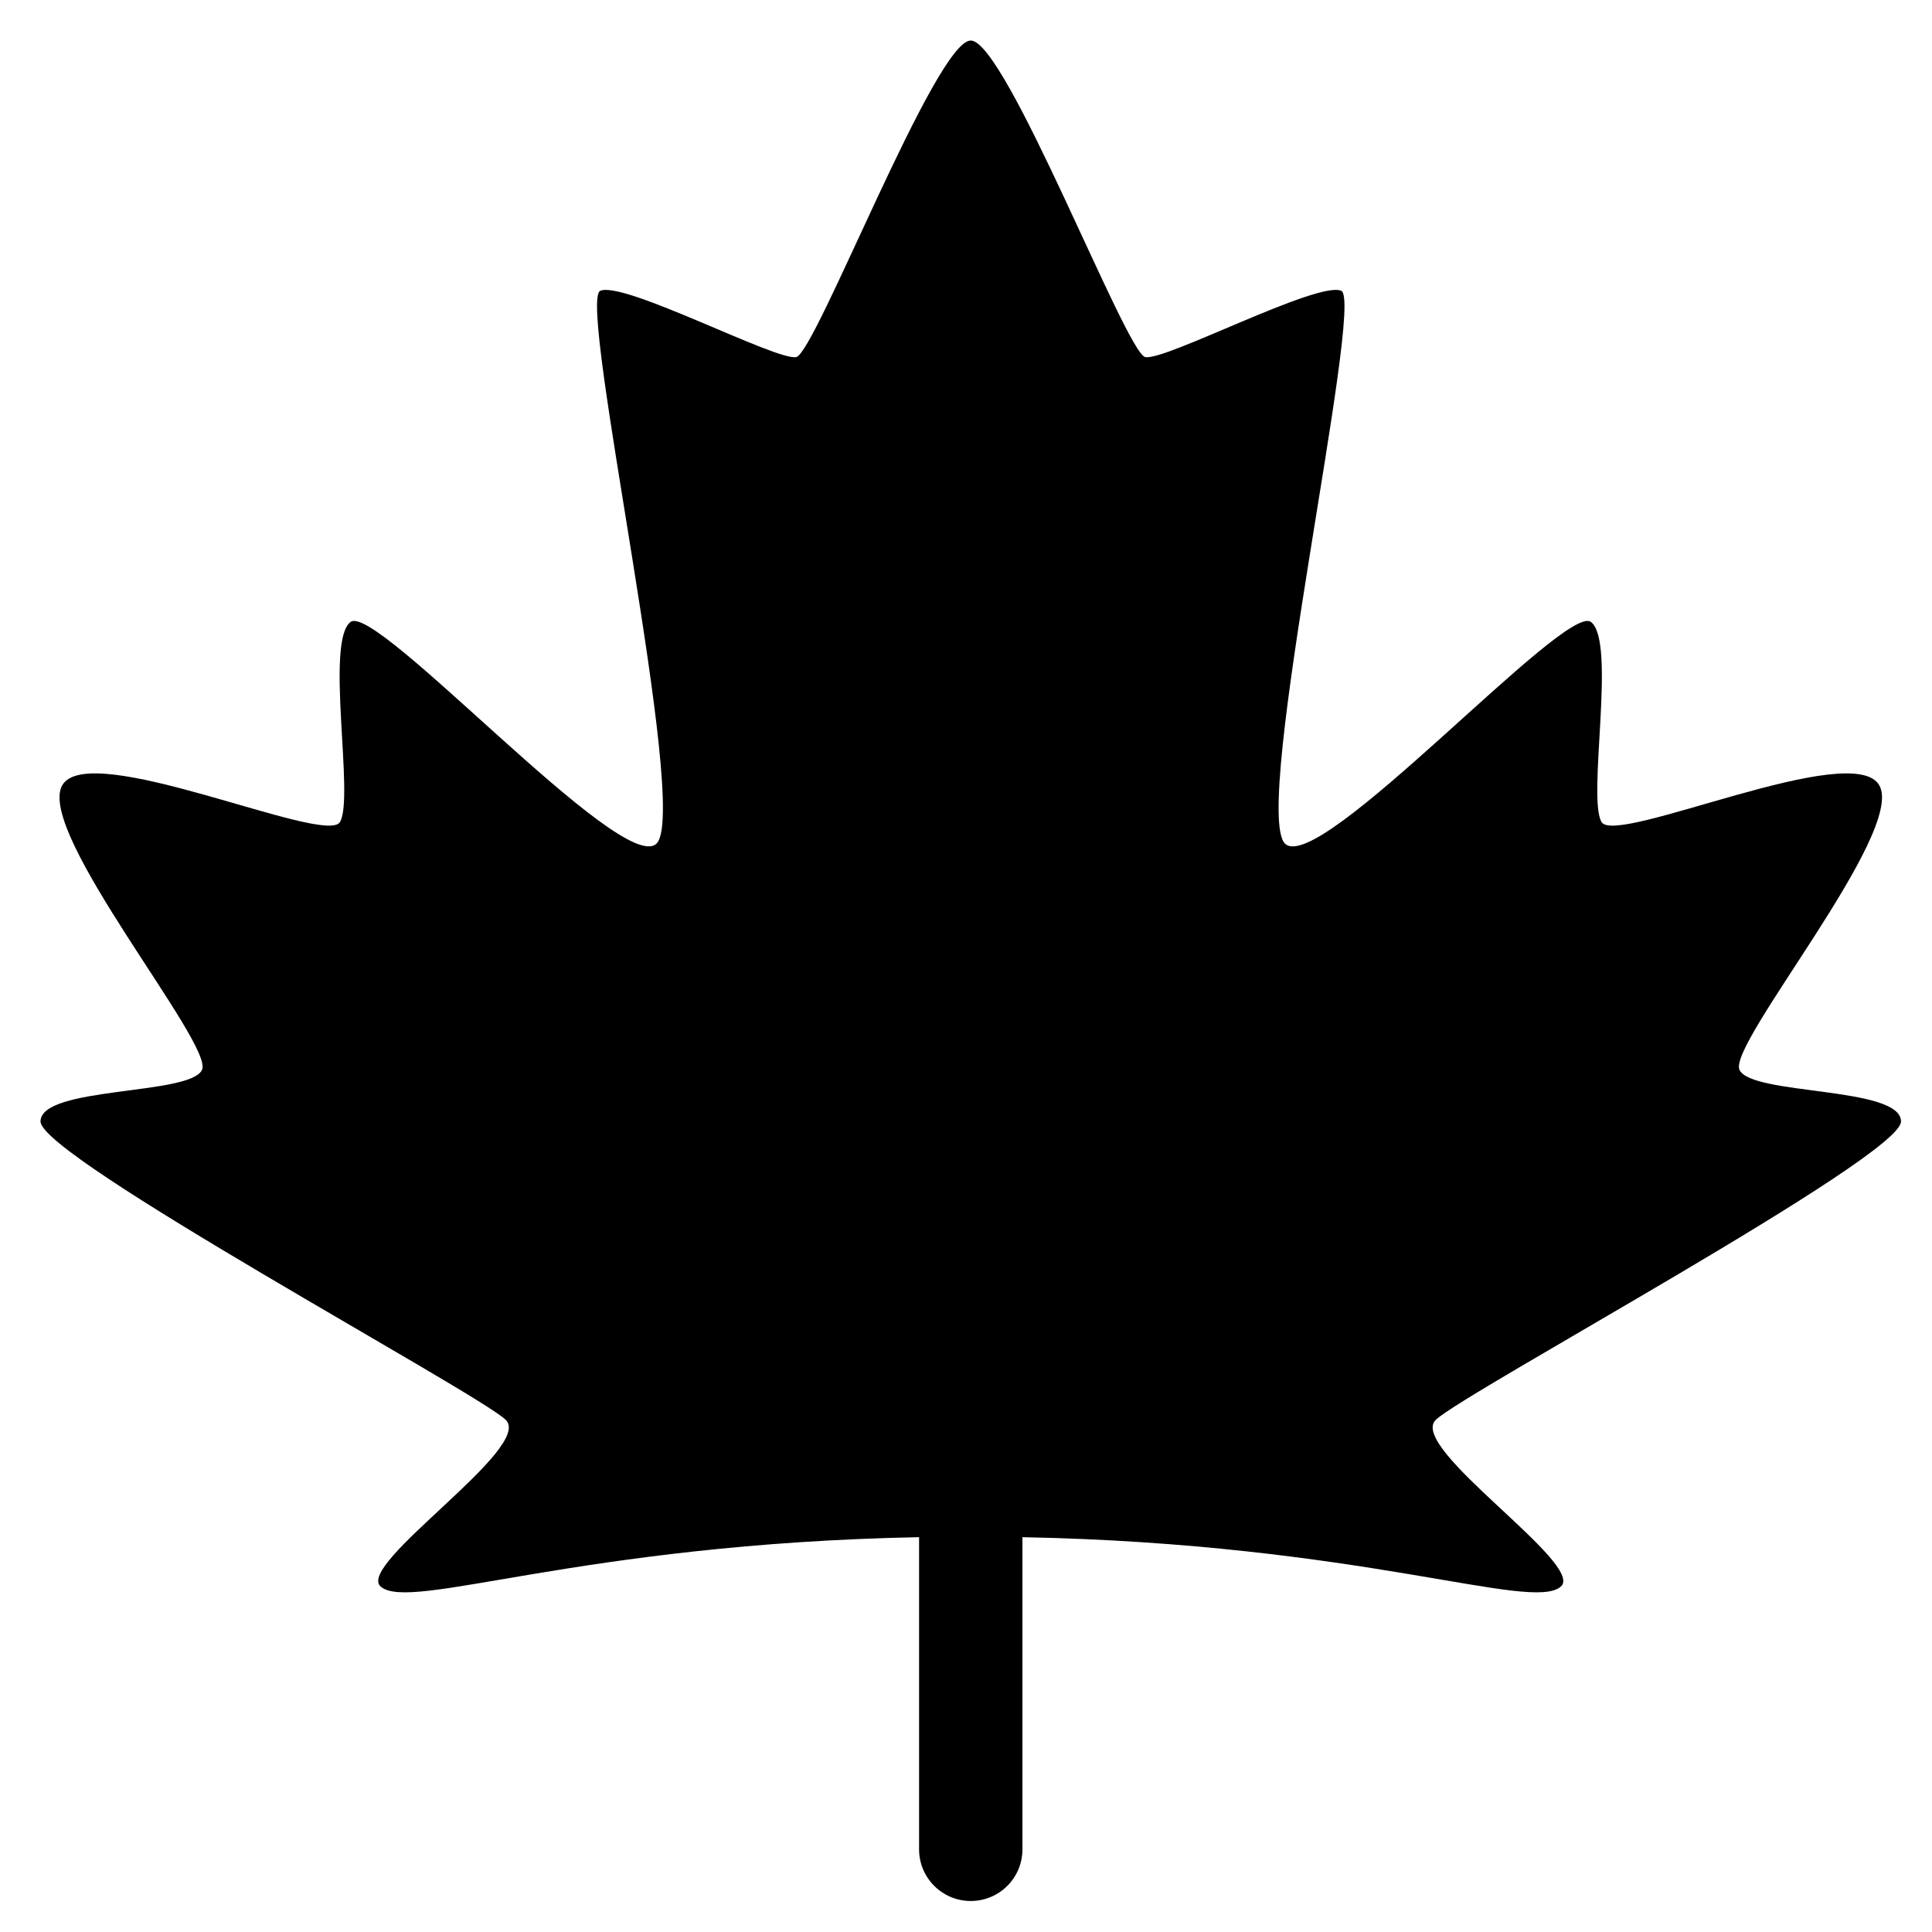<svg xmlns="http://www.w3.org/2000/svg" width="128" height="128" viewBox="0 0 128 128">
  <path d="M123.946,52.327 C123.946,54.679 114.033,54.039 113.246,55.751 C112.458,57.463 124.23,71.446 122.518,74.582 C120.806,77.722 105.104,70.59 104.114,72.158 C103.128,73.726 105.114,84.142 103.402,85.426 C101.69,86.71 85.427,68.594 83.143,70.731 C80.863,72.87 88.423,106.682 86.861,107.363 C85.3,108.041 75.155,102.686 73.874,102.974 C72.594,103.258 64.65,123.945 62.315,123.945 C59.98,123.945 52.037,103.258 50.756,102.974 C49.476,102.686 39.33,108.041 37.769,107.363 C36.208,106.682 43.768,72.87 41.488,70.731 C39.204,68.594 22.94,86.71 21.228,85.426 C19.516,84.142 21.502,73.726 20.516,72.158 C19.527,70.59 3.825,77.722 2.113,74.582 C0.401,71.446 12.172,57.463 11.385,55.751 C10.597,54.039 0.685,54.679 0.685,52.327 C0.685,49.975 29.576,34.403 31.5,32.568 C33.424,30.736 21.523,22.977 23.224,21.512 C25.197,19.814 36.372,24.354 58.891,24.788 L58.891,4.108 C58.891,2.215 60.425,0.684 62.315,0.684 C64.209,0.684 65.739,2.215 65.739,4.108 L65.739,24.788 C88.258,24.354 99.434,19.814 101.406,21.512 C103.104,22.977 91.203,30.736 93.13,32.568 C95.055,34.403 123.946,49.975 123.946,52.327" transform="matrix(1 0 0 -1 2 126.63)"/>
</svg>
